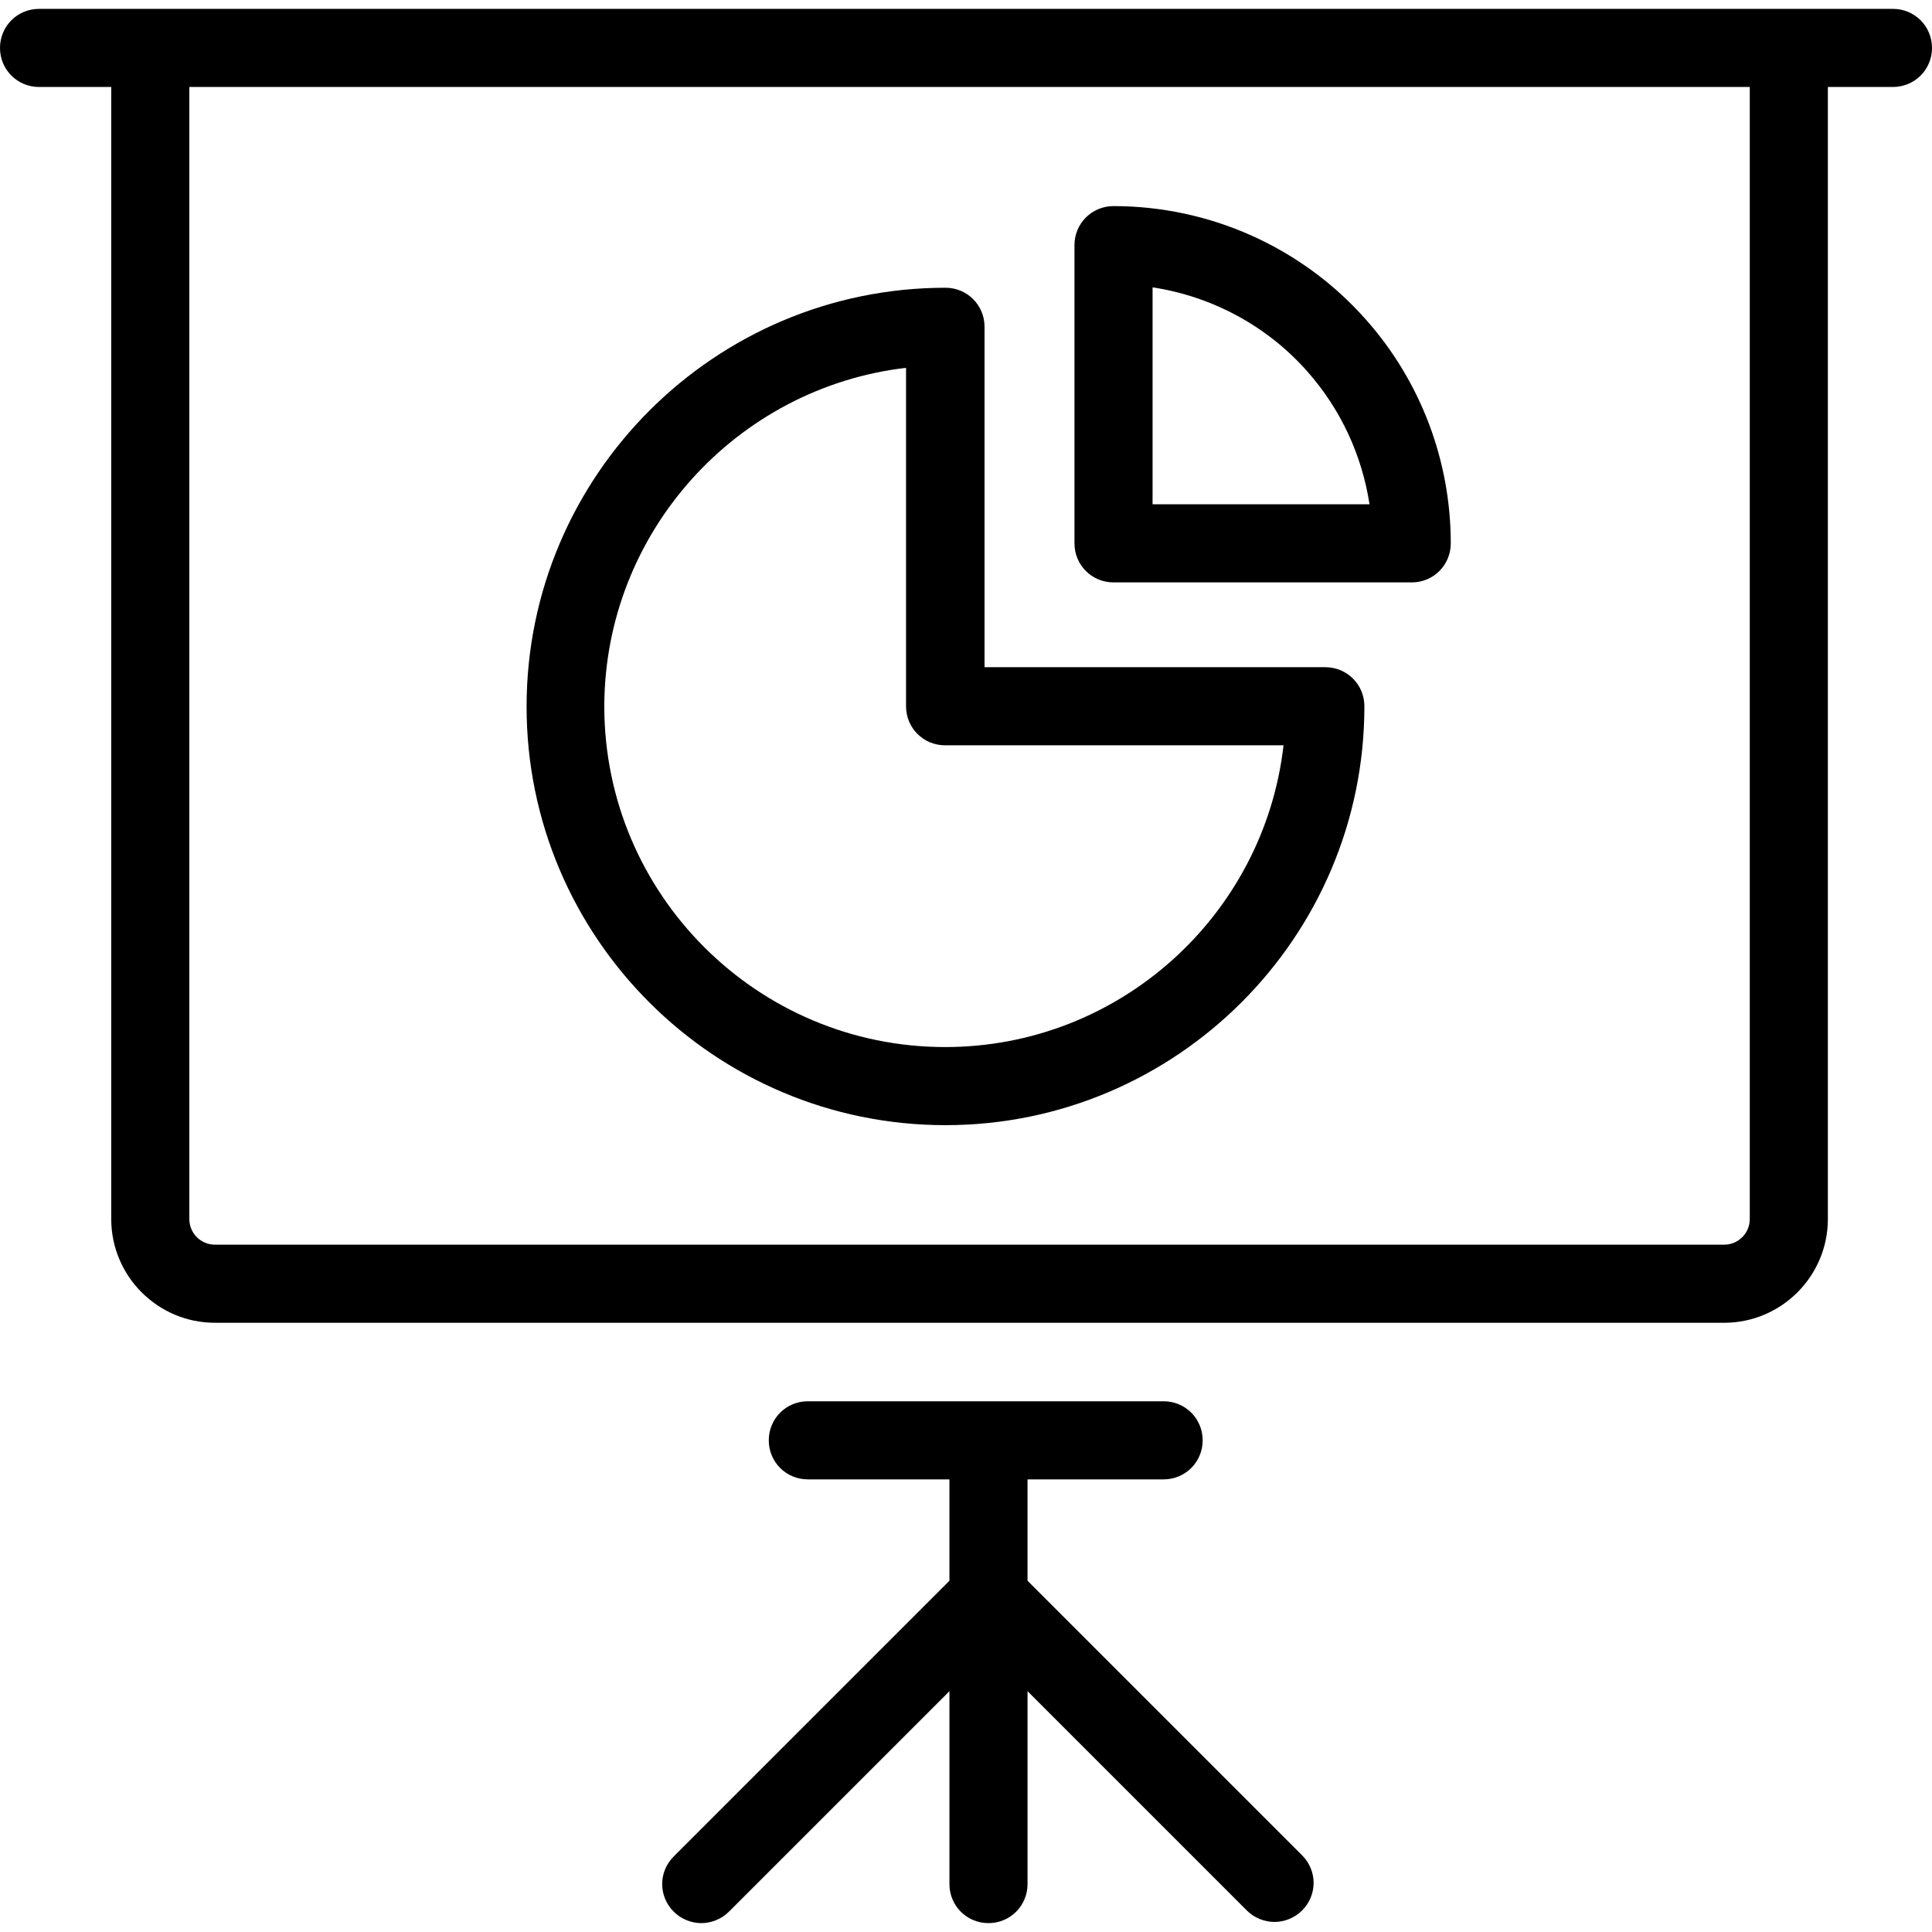 <?xml version="1.0" encoding="iso-8859-1"?>
<!-- Generator: Adobe Illustrator 19.0.0, SVG Export Plug-In . SVG Version: 6.00 Build 0)  -->
<svg version="1.1" id="Layer_1" xmlns="http://www.w3.org/2000/svg" xmlns:xlink="http://www.w3.org/1999/xlink" x="0px" y="0px" viewBox="0 0 489.8 489.8" xml:space="preserve">
<g>
	<g>
		<path d="M479.9,2.25H9.9c-5.5,0-9.9,4.4-9.9,9.9s4.4,9.9,9.9,9.9h18.3v287c0,14.5,11.8,26.3,26.3,26.3
			h382.6c14.5,0,26.3-11.8,26.3-26.3v-287h16.5c5.5,0,9.9-4.4,9.9-9.9S485.4,2.25,479.9,2.25z M443.6,309.05c0,3.6-2.9,6.5-6.5,6.5
			H54.5c-3.6,0-6.5-2.9-6.5-6.5v-287h395.6V309.05z"/>
		<path d="M260.5,400.75v-25.7H295c5.5,0,9.9-4.4,9.9-9.9s-4.4-9.9-9.9-9.9h-90.2c-5.5,0-9.9,4.4-9.9,9.9
			s4.4,9.9,9.9,9.9h35.9v25.7l-69.9,69.9c-3.9,3.9-3.9,10.1,0,14c1.9,1.9,4.5,2.9,7,2.9s5.1-1,7-2.9l55.9-55.9v48.9
			c0,5.5,4.4,9.9,9.9,9.9s9.9-4.4,9.9-9.9v-48.9l55.6,55.6c1.9,1.9,4.5,2.9,7,2.9s5.1-1,7-2.9c3.9-3.9,3.9-10.1,0-14L260.5,400.75z"/>
		<path d="M282.3,147.65h75.6c5.5,0,9.9-4.4,9.9-9.9c0-20.9-7.6-41-21.4-56.6c-16.2-18.4-39.6-28.9-64.1-28.9
			c-5.5,0-9.9,4.4-9.9,9.9v75.6C272.4,143.25,276.8,147.65,282.3,147.65z M292.2,72.85c15.1,2.3,29.1,9.8,39.3,21.4
			c8.4,9.5,13.8,21.2,15.7,33.6h-55V72.85z"/>
		<path d="M239.7,285.25c58.5,0,106.2-47.6,106.2-106.2c0-5.5-4.4-9.9-9.9-9.9h-86.4v-86.3
			c0-5.5-4.4-9.9-9.9-9.9c-58.5,0-106.2,47.6-106.2,106.2C133.5,237.65,181.1,285.25,239.7,285.25z M229.7,93.25v85.8
			c0,5.5,4.4,9.9,9.9,9.9h85.8c-4.9,43-41.5,76.5-85.8,76.5c-47.6,0-86.4-38.7-86.4-86.4C153.3,134.85,186.8,98.25,229.7,93.25z"/>
	</g>
</g>
<g>
</g>
<g>
</g>
<g>
</g>
<g>
</g>
<g>
</g>
<g>
</g>
<g>
</g>
<g>
</g>
<g>
</g>
<g>
</g>
<g>
</g>
<g>
</g>
<g>
</g>
<g>
</g>
<g>
</g>
</svg>
